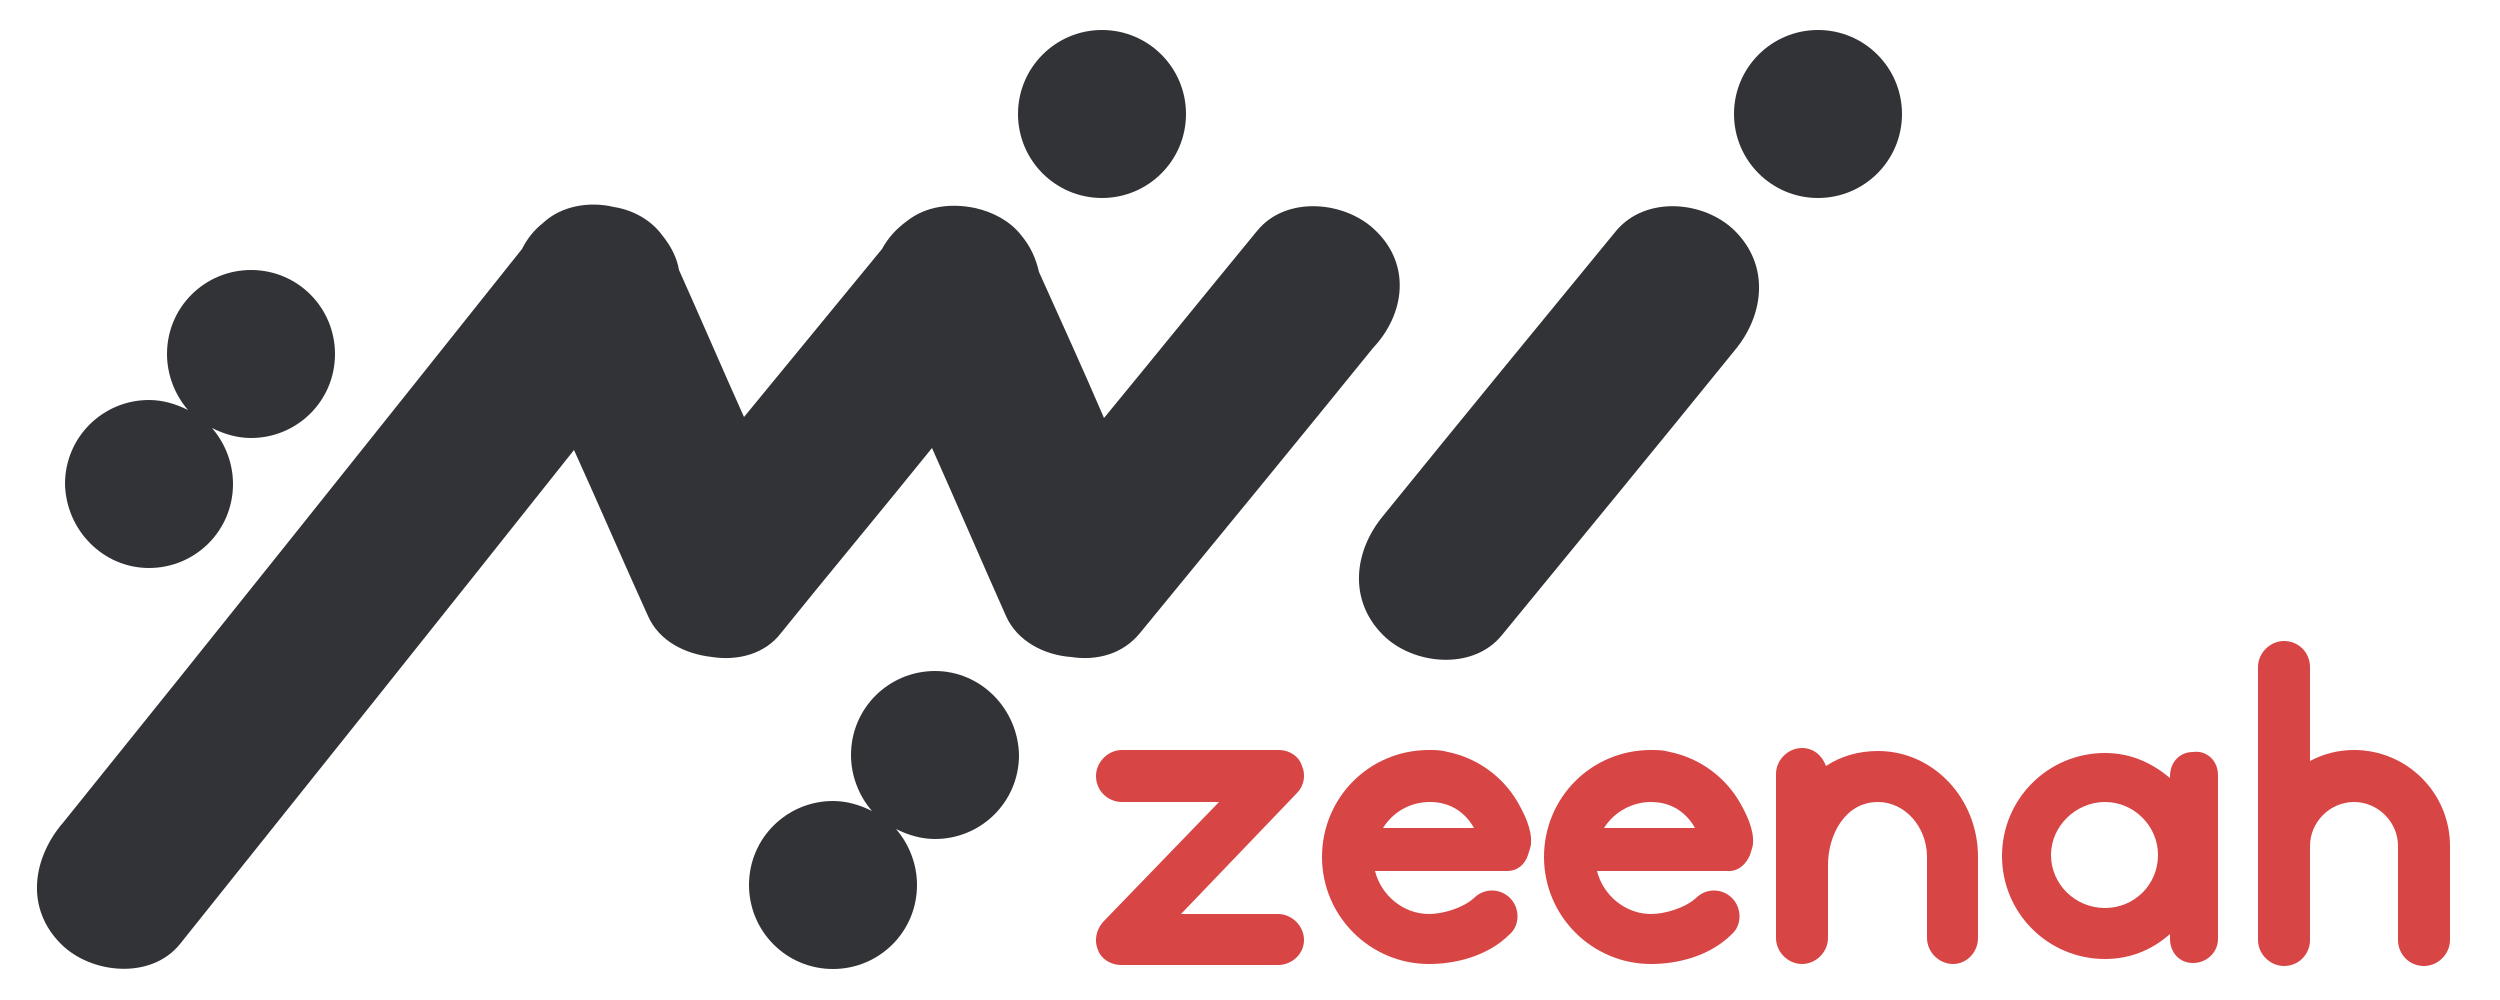 <?xml version="1.0" encoding="utf-8"?>
<!-- Generator: Adobe Illustrator 21.1.0, SVG Export Plug-In . SVG Version: 6.00 Build 0)  -->
<svg version="1.1" id="Layer_1" xmlns="http://www.w3.org/2000/svg" xmlns:xlink="http://www.w3.org/1999/xlink" x="0px" y="0px"
	 viewBox="0 0 250 100" style="enable-background:new 0 0 250 100;" xml:space="preserve">
<style type="text/css">
	.st0{fill:#323337;}
	.st1{fill:#D84545;}
</style>
<g>
	<path class="st0" d="M161.6,23.1c-7.8,9.5-15.6,19-23.3,28.5c-2.9,3.5-3.5,8.4,0,11.9c3,3,9,3.6,11.9,0c7.8-9.5,15.6-19,23.3-28.5
		c2.9-3.5,3.5-8.4,0-11.9C170.5,20.1,164.6,19.5,161.6,23.1z"/>
	<path class="st0" d="M137.6,23.1c-3-3-9-3.6-11.9,0c-5.1,6.2-10.2,12.5-15.3,18.7c-2.1-4.9-4.3-9.7-6.5-14.6
		c-0.3-1.3-0.8-2.5-1.8-3.7c-1.1-1.4-2.8-2.3-4.6-2.7c-2.4-0.5-4.9-0.2-6.8,1.3c-1.1,0.8-1.9,1.7-2.5,2.8
		c-4.6,5.6-9.2,11.2-13.8,16.8c-2.2-4.9-4.3-9.8-6.5-14.7c-0.2-1.2-0.8-2.4-1.7-3.5c-1.1-1.5-2.9-2.5-4.8-2.8
		c-2.5-0.6-5.3-0.1-7.1,1.6c-0.9,0.7-1.6,1.6-2.1,2.6c-15.3,19.2-30.6,38.4-46,57.5c0,0,0,0-0.1,0.1c-2.9,3.6-3.5,8.4,0,11.9
		c3,3,9,3.6,11.9,0c13.2-16.5,26.3-32.9,39.4-49.4c2.5,5.5,4.9,11.1,7.4,16.6c1.1,2.5,3.7,3.8,6.4,4.1c2.6,0.4,5.3-0.3,6.9-2.4
		c5-6.2,10.1-12.3,15.1-18.5c2.5,5.6,4.9,11.2,7.4,16.8c1.1,2.5,3.8,3.9,6.5,4.1c2.6,0.4,5.2-0.3,6.9-2.4c7.8-9.5,15.6-19,23.3-28.5
		C140.5,31.4,141.1,26.5,137.6,23.1z"/>
	<ellipse class="st0" cx="181.8" cy="11.4" rx="8.4" ry="8.4"/>
	<path class="st0" d="M93.5,67.1c-4.6,0-8.4,3.7-8.4,8.4c0,2.1,0.8,4.1,2.1,5.6c-1.2-0.6-2.5-1-3.9-1c-4.6,0-8.4,3.7-8.4,8.4
		c0,4.6,3.7,8.4,8.4,8.4c4.6,0,8.4-3.7,8.4-8.4c0-2.1-0.8-4.1-2.1-5.6c1.2,0.6,2.5,1,3.9,1c4.6,0,8.4-3.7,8.4-8.4
		C101.8,70.9,98.1,67.1,93.5,67.1z"/>
	<path class="st0" d="M14.9,56.8c4.6,0,8.4-3.7,8.4-8.4c0-2.1-0.8-4.1-2.1-5.6c1.2,0.6,2.5,1,3.9,1c4.6,0,8.4-3.7,8.4-8.4
		c0-4.6-3.7-8.4-8.4-8.4c-4.6,0-8.4,3.7-8.4,8.4c0,2.1,0.8,4.1,2.1,5.6c-1.2-0.6-2.5-1-3.9-1c-4.6,0-8.4,3.7-8.4,8.4
		C6.6,53,10.3,56.8,14.9,56.8z"/>
	<circle class="st0" cx="110.2" cy="11.4" r="8.4"/>
</g>
<g>
	<path class="st1" d="M127.8,96.5h-15.7c-1,0-2-0.6-2.3-1.5c-0.4-0.9-0.2-2,0.5-2.8l11.6-12h-9.7c-1.4,0-2.6-1.1-2.6-2.6
		c0-1.4,1.2-2.6,2.6-2.6h15.7c1,0,2,0.6,2.3,1.6c0.4,0.9,0.2,2-0.5,2.7l-11.6,12.1h9.7c1.4,0,2.6,1.2,2.6,2.6
		C130.4,95.4,129.2,96.5,127.8,96.5z"/>
	<path class="st1" d="M150.7,87.1h-13.2c0.6,2.4,2.8,4.3,5.4,4.3c1.4,0,3.4-0.6,4.5-1.6c1-1,2.6-1,3.6,0c1,1,1,2.7,0,3.6
		c-2.3,2.3-5.6,3-8.1,3c-5.9,0-10.7-4.8-10.7-10.7c0-5.9,4.7-10.7,10.7-10.7c0.6,0,1.2,0,1.9,0.2c2.9,0.6,5.4,2.4,6.9,4.9
		c0.7,1.2,1.5,2.8,1.4,4.2c0,0.4-0.2,0.8-0.3,1.2C152.5,86.4,151.8,87.1,150.7,87.1z M138.3,82.8h9.1c-0.9-1.6-2.4-2.6-4.4-2.6
		C141,80.2,139.3,81.2,138.3,82.8z"/>
	<path class="st1" d="M172.9,87.1h-13.2c0.6,2.4,2.8,4.3,5.4,4.3c1.4,0,3.4-0.6,4.5-1.6c1-1,2.6-1,3.6,0c1,1,1,2.7,0,3.6
		c-2.3,2.3-5.6,3-8.1,3c-5.9,0-10.7-4.8-10.7-10.7c0-5.9,4.7-10.7,10.7-10.7c0.6,0,1.2,0,1.9,0.2c2.9,0.6,5.4,2.4,6.9,4.9
		c0.7,1.2,1.5,2.8,1.4,4.2c0,0.4-0.2,0.8-0.3,1.2C174.6,86.4,173.9,87.1,172.9,87.1z M160.4,82.8h9.1c-0.9-1.6-2.4-2.6-4.4-2.6
		C163.2,80.2,161.4,81.2,160.4,82.8z"/>
	<path class="st1" d="M197.8,85.7v8.1c0,1.4-1.1,2.6-2.5,2.6c-1.4,0-2.6-1.2-2.6-2.6v-8.1c0-3-2.2-5.5-4.9-5.5c-3.3,0-5,3.3-5,6.3
		v7.3c0,1.4-1.2,2.6-2.6,2.6c-1.4,0-2.6-1.2-2.6-2.6V77.4c0-1.4,1.2-2.6,2.6-2.6c1.1,0,2,0.7,2.4,1.8c1.5-1,3.3-1.5,5.2-1.5
		C193.3,75.1,197.8,79.8,197.8,85.7z"/>
	<path class="st1" d="M221.8,77.5v16.4c0,1.3-1.1,2.4-2.5,2.4c-1.4,0-2.3-1.1-2.3-2.4v-0.5c-1.8,1.6-4,2.5-6.5,2.5
		c-5.7,0-10.3-4.6-10.3-10.3c0-5.7,4.6-10.3,10.3-10.3c2.6,0,4.7,1,6.5,2.5v-0.2c0-1.3,0.9-2.4,2.3-2.4
		C220.7,75,221.8,76.1,221.8,77.5z M215.8,85.5c0-2.9-2.4-5.3-5.3-5.3c-2.9,0-5.4,2.4-5.4,5.3c0,2.9,2.4,5.3,5.4,5.3
		C213.4,90.8,215.8,88.5,215.8,85.5z"/>
	<path class="st1" d="M245,94c0,1.4-1.2,2.6-2.6,2.6c-1.5,0-2.6-1.2-2.6-2.6v-9.4c0-2.4-2-4.4-4.4-4.4c-2.4,0-4.4,2-4.4,4.4V94
		c0,1.4-1.1,2.6-2.6,2.6c-1.4,0-2.6-1.2-2.6-2.6V66.7c0-1.4,1.2-2.6,2.6-2.6c1.5,0,2.6,1.2,2.6,2.6v9.4c1.3-0.7,2.8-1.1,4.4-1.1
		c5.3,0,9.6,4.3,9.6,9.6V94z"/>
</g>
</svg>
